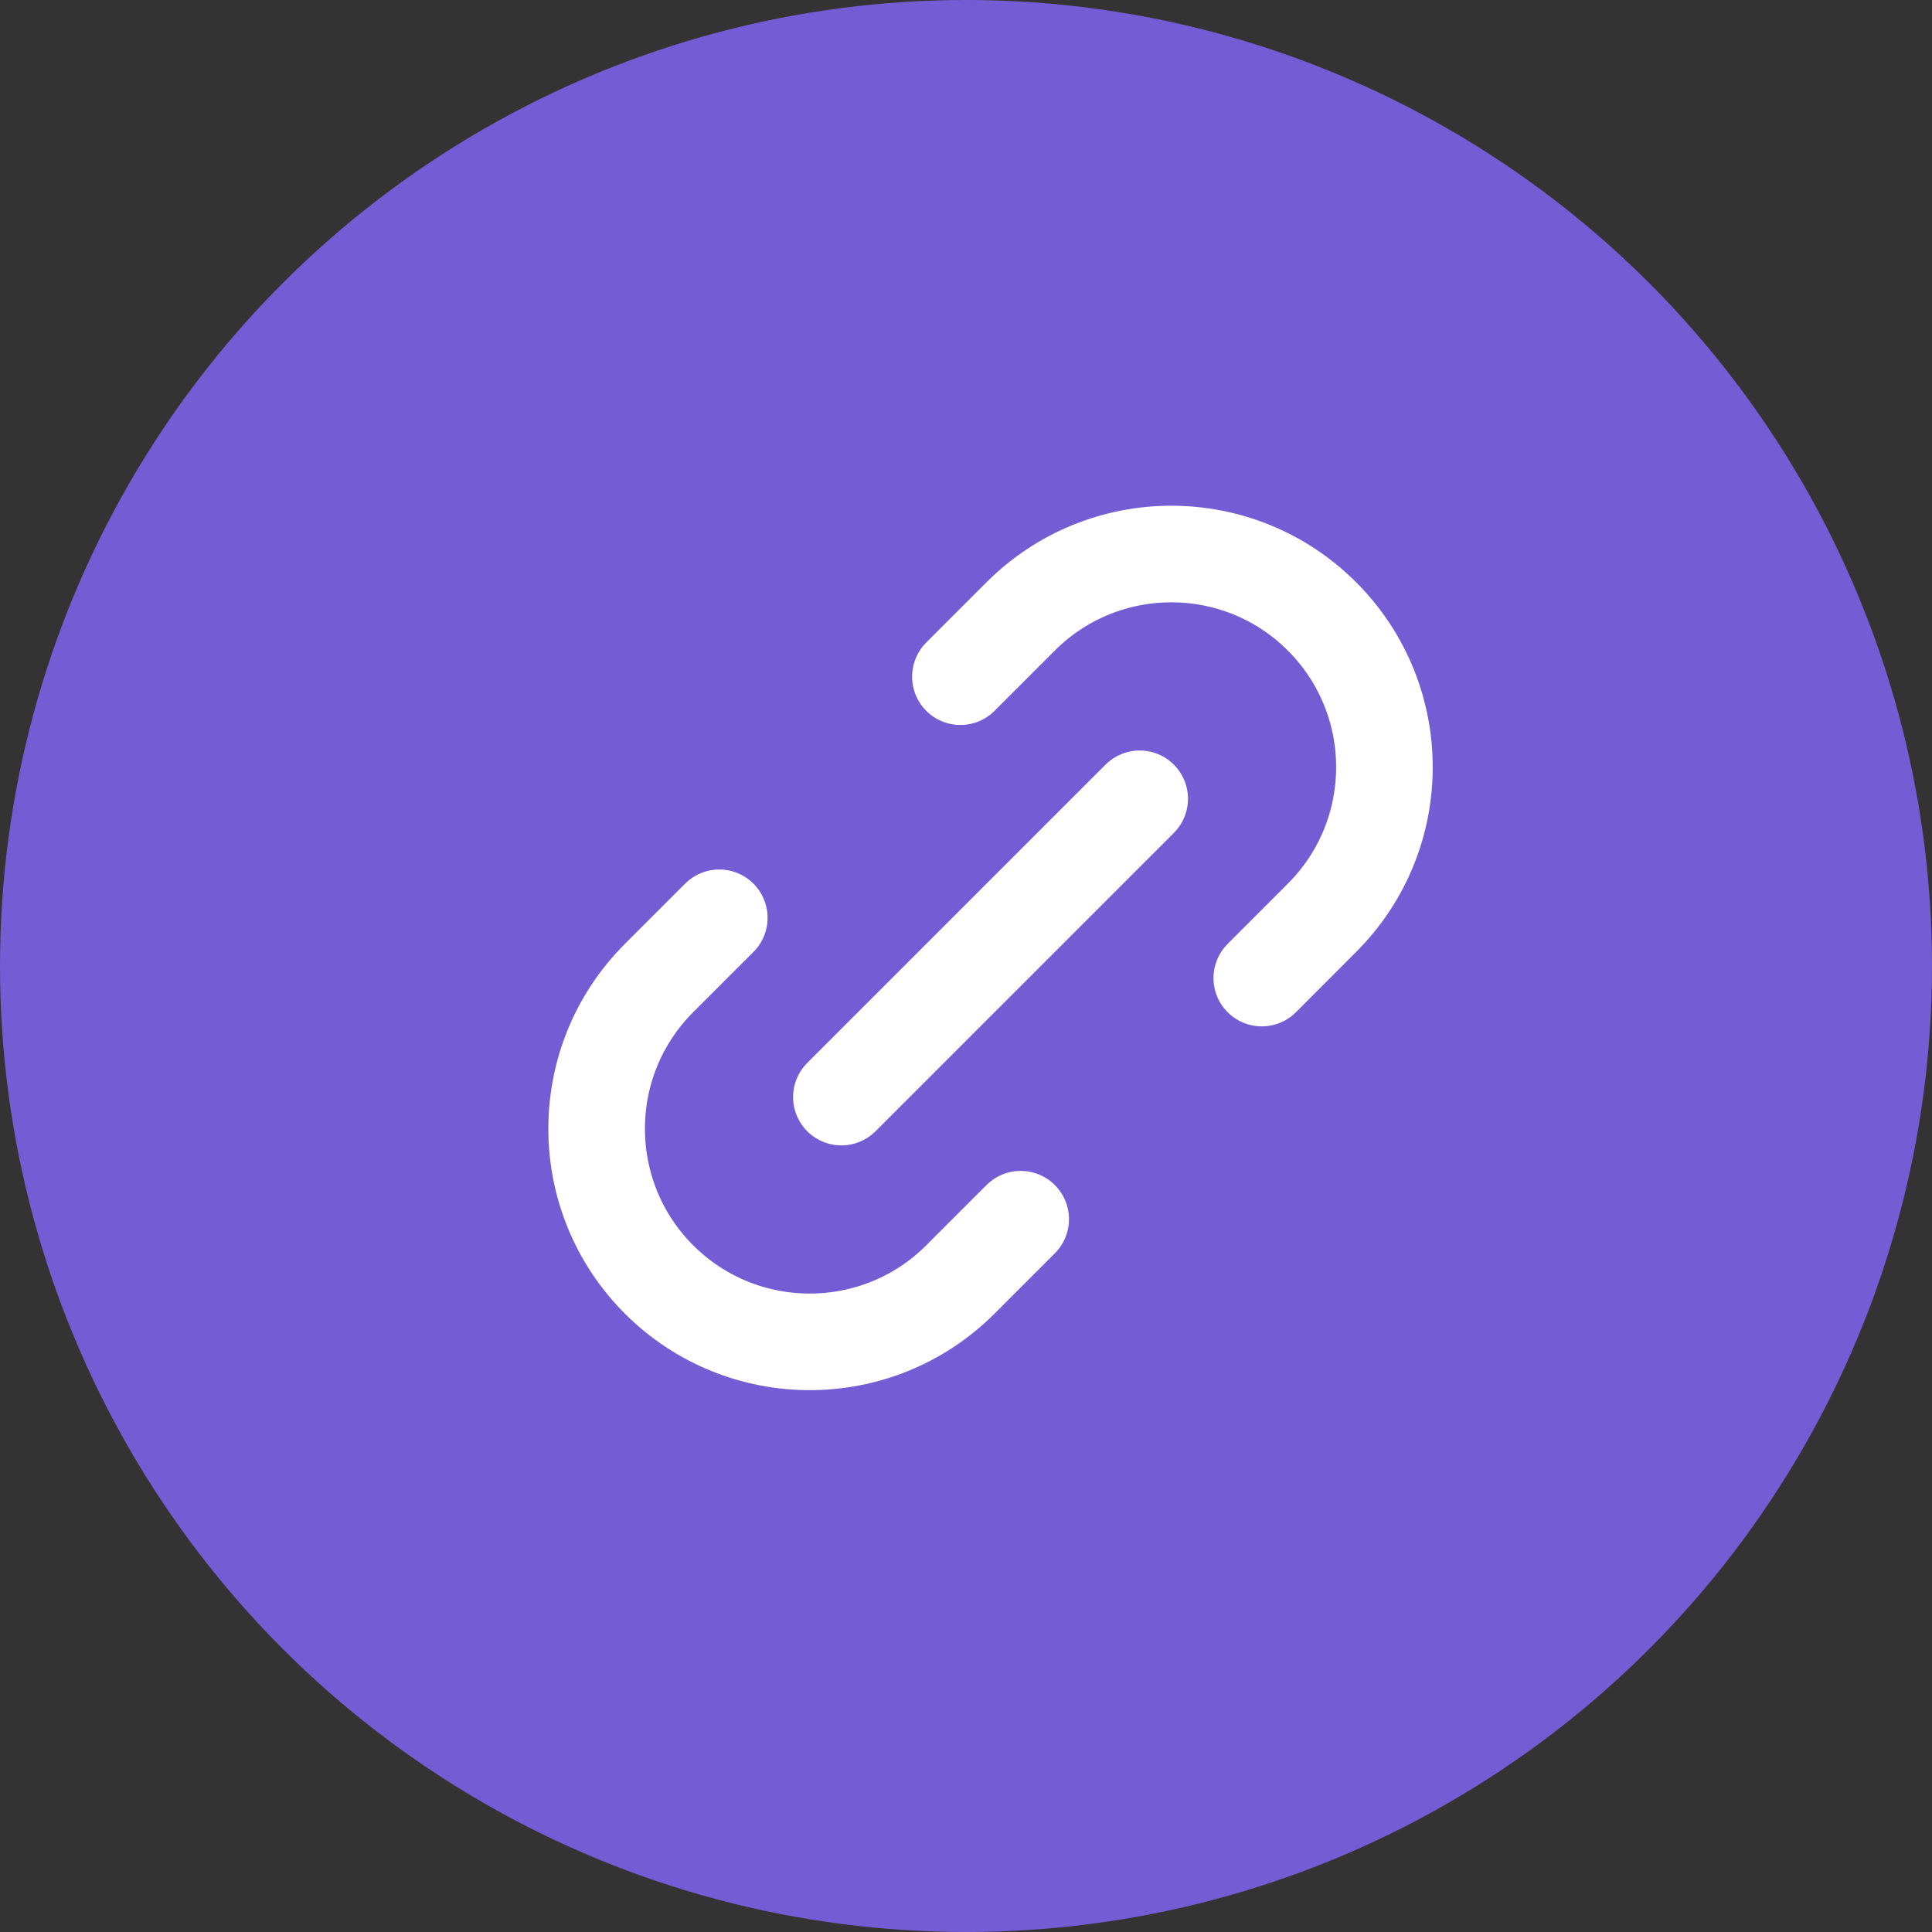 <svg width="20" height="20" viewBox="0 0 20 20" fill="none" xmlns="http://www.w3.org/2000/svg">
<rect x="0" y="0" width="20" height="20" fill="#333333" stroke="none"/>
<g id="Group 3597">
<circle id="Ellipse 5" cx="10" cy="10" r="10" fill="#745CD4"/>
<path id="Icon" d="M10.566 12.621L9.942 13.245C9.081 14.106 7.684 14.106 6.822 13.245C5.961 12.383 5.961 10.986 6.822 10.125L7.446 9.501M13.062 10.125L13.685 9.501C14.547 8.64 14.547 7.243 13.685 6.381C12.824 5.52 11.427 5.52 10.566 6.381L9.942 7.005M8.71 11.357L11.798 8.269" stroke="white" stroke-linecap="round" stroke-linejoin="round"/>
</g>
</svg>
